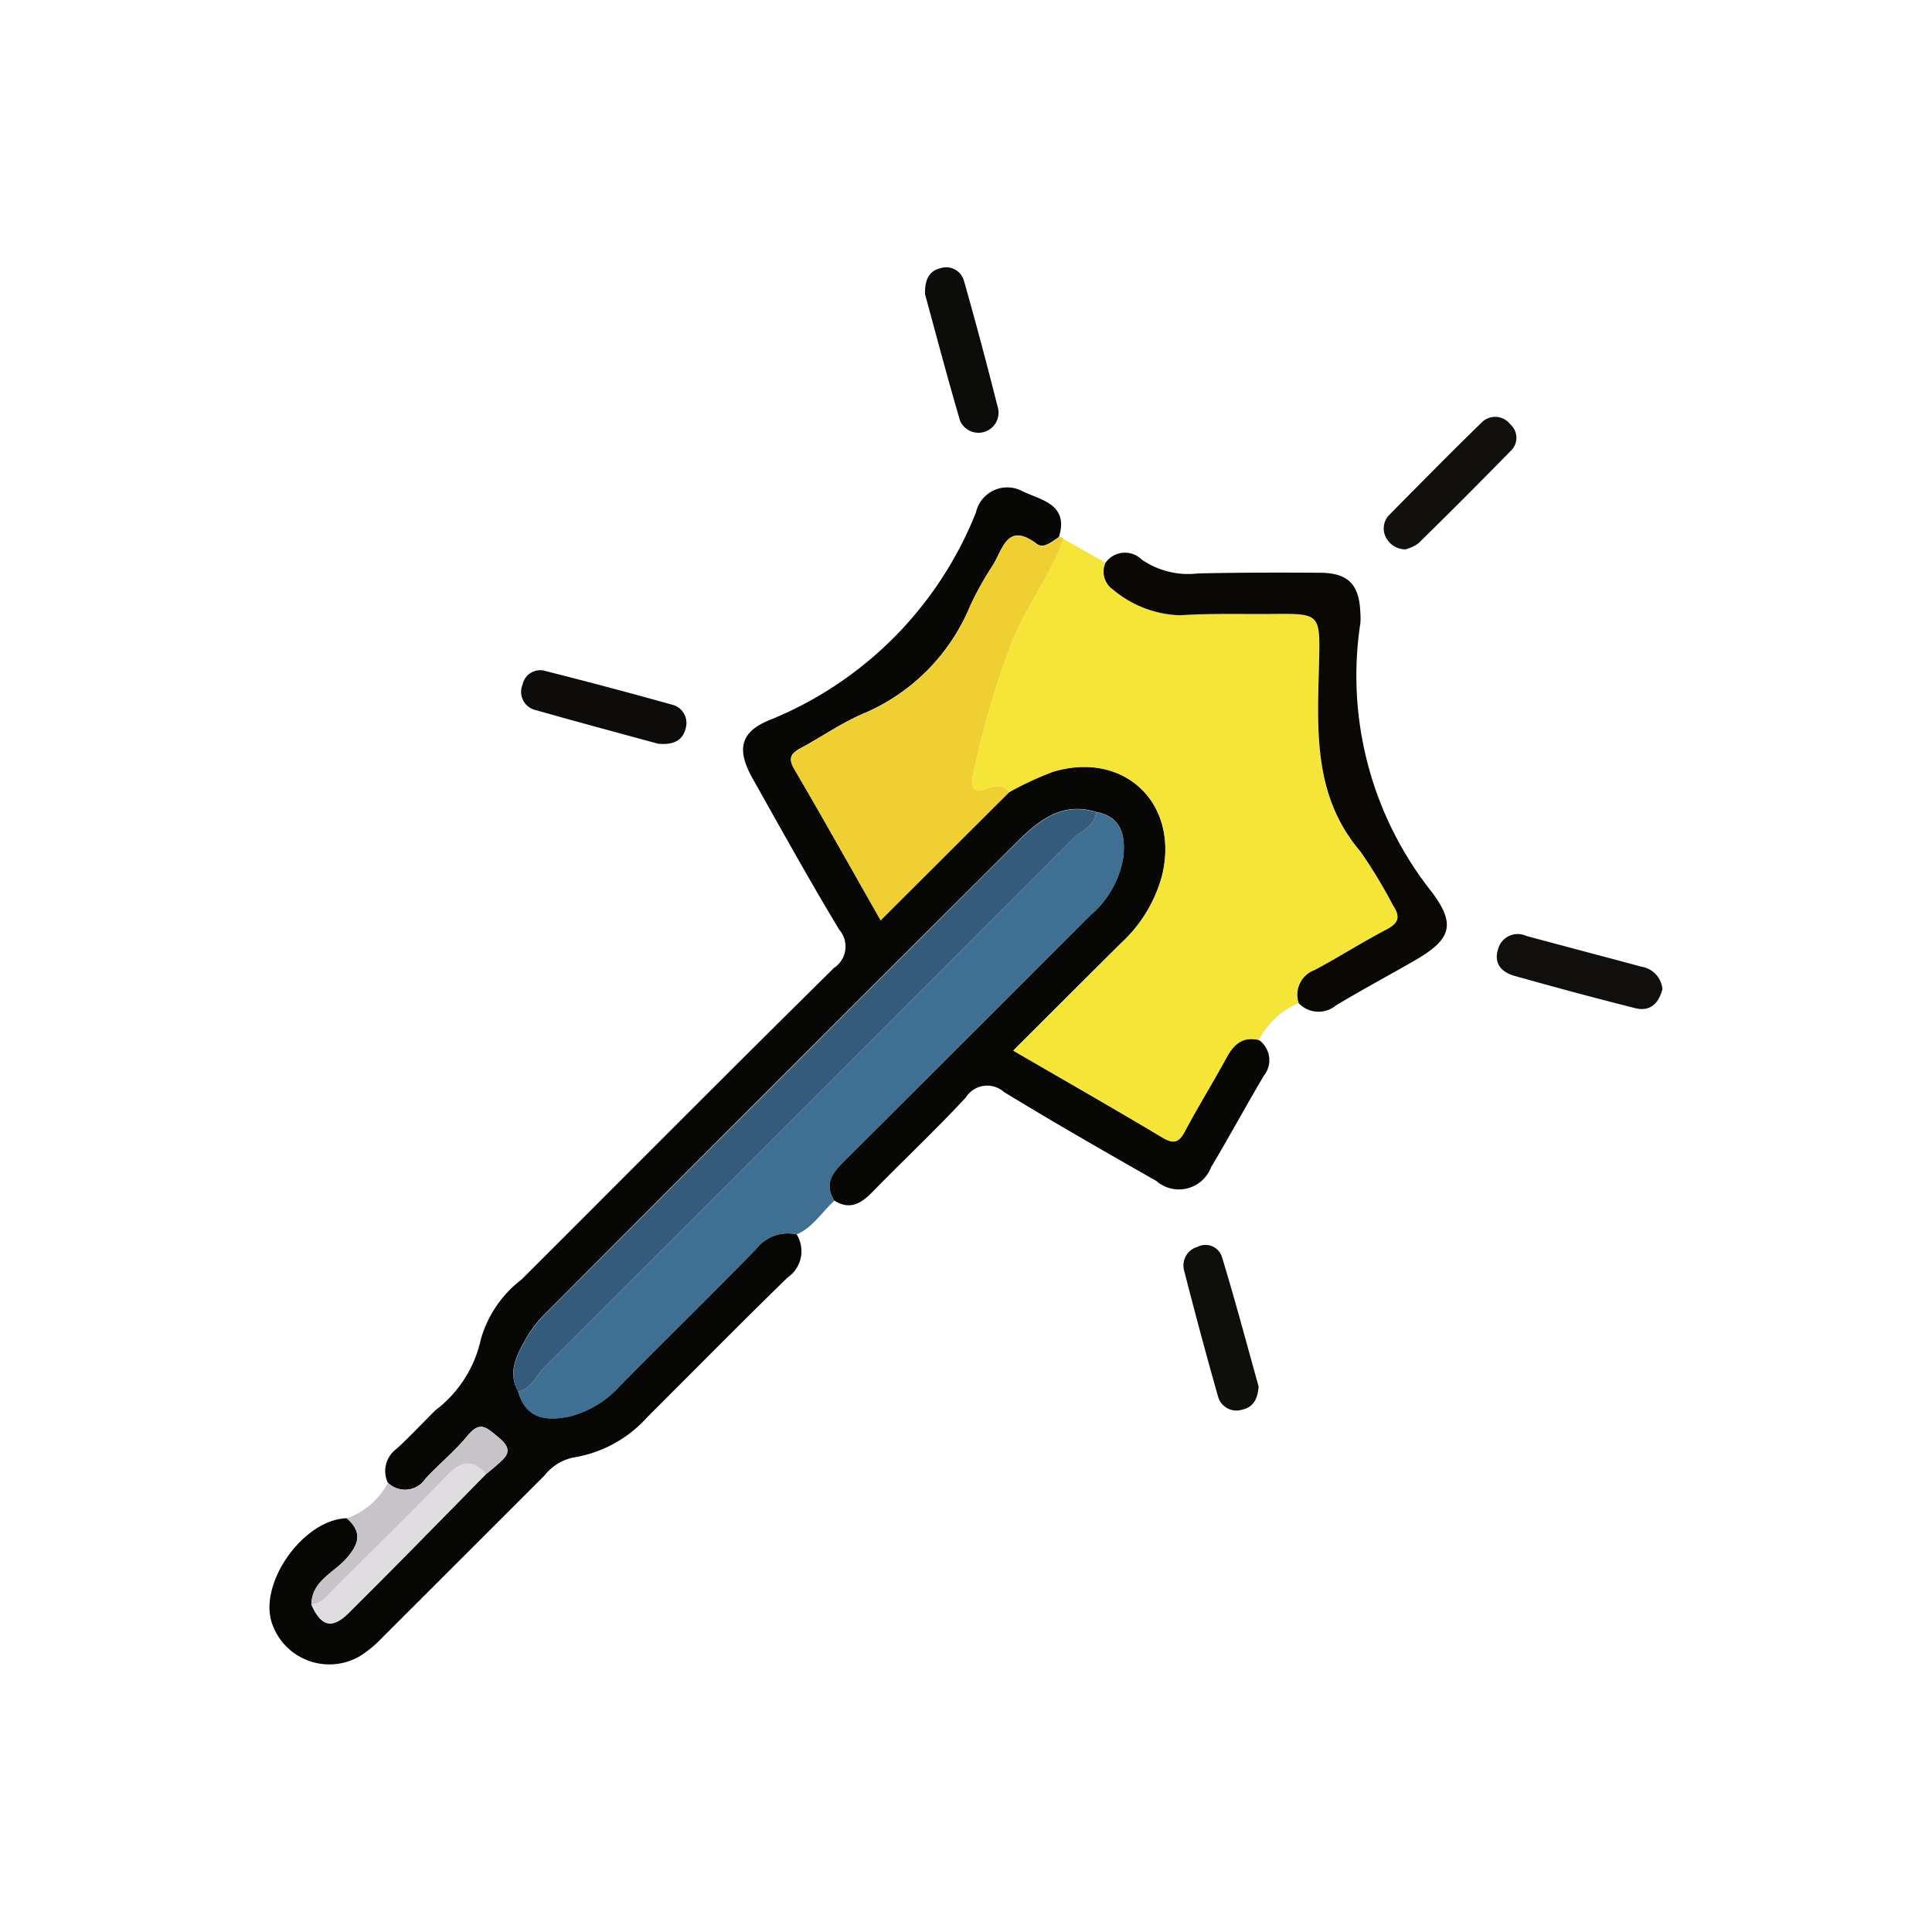 <svg xmlns="http://www.w3.org/2000/svg" width="81.396" height="81.396" viewBox="0 0 81.396 81.396">
  <g id="Grupo_845292" data-name="Grupo 845292" transform="translate(-240 -1286.742)">
    <rect id="Rectángulo_38178" data-name="Rectángulo 38178" width="81.396" height="81.396" transform="translate(240 1286.742)" fill="none"/>
    <g id="Grupo_845304" data-name="Grupo 845304" transform="translate(-2947.718 713.625)">
      <path id="Trazado_582971" data-name="Trazado 582971" d="M3221.281,656.137a1.342,1.342,0,0,1-.381,1.816c-2,1.947-3.963,3.939-5.94,5.913a5.287,5.287,0,0,1-3.066,1.667,2.08,2.08,0,0,0-1.232.757q-3.41,3.41-6.823,6.818a4.954,4.954,0,0,1-.964.8,2.551,2.551,0,0,1-3.683-1.343c-.628-1.684,1.293-4.423,3.135-4.469.674.592.515,1.1-.042,1.72-.533.588-1.427.928-1.45,1.908.4.92.86,1.062,1.561.368,1.948-1.929,3.858-3.9,5.782-5.848.145-.12.294-.236.435-.362.4-.361.8-.625.1-1.2-.514-.42-.767-.707-1.3-.063s-1.191,1.185-1.765,1.8a1.033,1.033,0,0,1-1.593.174,1.155,1.155,0,0,1,.375-1.427c.564-.516,1.085-1.079,1.629-1.617a5.124,5.124,0,0,0,1.917-2.99,4.822,4.822,0,0,1,1.714-2.52c4.387-4.378,8.753-8.776,13.164-13.129a1.08,1.08,0,0,0,.22-1.612c-1.26-2.093-2.446-4.229-3.643-6.359-.666-1.184-.559-1.931.644-2.446a15.667,15.667,0,0,0,8.762-8.779,1.351,1.351,0,0,1,1.933-.9c.766.381,2,.537,1.56,1.945-.292.178-.634.511-.935.283-1.23-.931-1.421.2-1.835.878a14.244,14.244,0,0,0-.955,1.7,8.418,8.418,0,0,1-4.544,4.587c-.908.391-1.734.972-2.61,1.442-.411.221-.541.418-.268.884,1.215,2.075,2.389,4.174,3.635,6.363l5.413-5.4a13.513,13.513,0,0,1,1.862-.863c3.009-.889,5.328,1.36,4.578,4.4a5.952,5.952,0,0,1-1.7,2.807c-1.506,1.494-3.006,2.995-4.564,4.549,2.182,1.266,4.239,2.44,6.272,3.655.476.284.7.227.957-.259.554-1.046,1.181-2.053,1.746-3.094.305-.563.681-.915,1.364-.753a1.043,1.043,0,0,1,.219,1.512c-.757,1.278-1.463,2.586-2.225,3.86a1.449,1.449,0,0,1-2.305.576c-2.152-1.226-4.3-2.454-6.416-3.746a1.065,1.065,0,0,0-1.613.231c-1.271,1.37-2.637,2.651-3.943,3.989-.475.487-.949.762-1.6.349-.45-.715-.062-1.186.435-1.68q5.193-5.163,10.363-10.349a4.07,4.07,0,0,0,1.379-2.436c.094-.9-.051-1.7-1.145-1.906-1.485-.456-2.479.412-3.4,1.331q-9.85,9.815-19.666,19.664a5.337,5.337,0,0,0-.931,1.157c-.379.694-.823,1.416-.349,2.258.324,1.176,1.216,1.257,2.174,1.051a4.282,4.282,0,0,0,2.118-1.293c1.9-1.926,3.841-3.819,5.731-5.758A1.688,1.688,0,0,1,3221.281,656.137Z" transform="translate(0 -31.014)" fill="#070806"/>
      <path id="Trazado_582972" data-name="Trazado 582972" d="M3339.864,655.251c-.683-.161-1.059.191-1.364.753-.564,1.041-1.192,2.048-1.746,3.094-.257.486-.48.543-.957.259-2.033-1.214-4.09-2.388-6.272-3.655,1.559-1.554,3.058-3.054,4.564-4.549a5.951,5.951,0,0,0,1.7-2.807c.75-3.041-1.569-5.29-4.578-4.4a13.516,13.516,0,0,0-1.862.863c-.259-.359-.59-.27-.929-.155-.509.174-.728.054-.6-.532a35.126,35.126,0,0,1,1.67-5.7c.6-1.5,1.606-2.768,2.149-4.28l1.763,1a.911.911,0,0,0,.309,1.126,4.594,4.594,0,0,0,2.828,1.087c1.3-.086,2.6-.042,3.905-.055,1.973-.019,2-.018,1.956,1.972-.066,2.828-.291,5.662,1.754,8.049a21.941,21.941,0,0,1,1.361,2.255c.341.515.222.759-.3,1.031-1.016.532-1.985,1.154-3,1.693a1.106,1.106,0,0,0-.672,1.4A3.336,3.336,0,0,0,3339.864,655.251Z" transform="translate(-99.112 -38.315)" fill="#f5e536"/>
      <path id="Trazado_582973" data-name="Trazado 582973" d="M3256.379,701.967a1.687,1.687,0,0,0-1.705.624c-1.89,1.939-3.828,3.832-5.731,5.758a4.281,4.281,0,0,1-2.118,1.293c-.958.206-1.85.125-2.174-1.051.584-.136.772-.706,1.139-1.071q11.112-11.069,22.179-22.181c.36-.362.96-.535,1.032-1.16,1.094.207,1.239,1.011,1.145,1.906a4.07,4.07,0,0,1-1.379,2.436q-5.186,5.171-10.363,10.349c-.5.494-.885.965-.435,1.68C3257.438,701.023,3257.067,701.672,3256.379,701.967Z" transform="translate(-35.098 -76.844)" fill="#3f7093"/>
      <path id="Trazado_582974" data-name="Trazado 582974" d="M3306.107,633.665c-.542,1.512-1.55,2.783-2.149,4.28a35.128,35.128,0,0,0-1.67,5.7c-.126.587.093.706.6.532.339-.115.67-.2.929.155l-5.413,5.4c-1.245-2.189-2.419-4.288-3.635-6.363-.273-.466-.143-.664.268-.884.876-.47,1.7-1.051,2.61-1.442a8.418,8.418,0,0,0,4.544-4.587,14.28,14.28,0,0,1,.955-1.7c.413-.68.605-1.809,1.835-.878.3.228.644-.1.935-.283A.144.144,0,0,1,3306.107,633.665Z" transform="translate(-73.582 -37.837)" fill="#efcf31"/>
      <path id="Trazado_582975" data-name="Trazado 582975" d="M3360.131,655.637a1.106,1.106,0,0,1,.672-1.4c1.012-.539,1.981-1.16,3-1.693.518-.271.637-.516.3-1.031a21.9,21.9,0,0,0-1.362-2.255c-2.044-2.387-1.82-5.221-1.753-8.049.047-1.989.017-1.99-1.956-1.972-1.3.012-2.608-.031-3.905.055a4.6,4.6,0,0,1-2.828-1.087.91.91,0,0,1-.309-1.126,1,1,0,0,1,1.519-.137,3.453,3.453,0,0,0,2.373.587c1.718-.038,3.438-.04,5.156-.028,1.176.009,1.642.494,1.686,1.675a2.493,2.493,0,0,1,0,.458,14.659,14.659,0,0,0,3.02,11.328c1.045,1.4.775,2.012-.773,2.9-1.091.627-2.2,1.218-3.278,1.871A1.149,1.149,0,0,1,3360.131,655.637Z" transform="translate(-117.695 -40.253)" fill="#090805"/>
      <path id="Trazado_582976" data-name="Trazado 582976" d="M3404.124,617.33a.928.928,0,0,1-.813-.485.815.815,0,0,1,.124-.961c1.287-1.3,2.57-2.607,3.883-3.883a.8.8,0,0,1,1.22.06.755.755,0,0,1,.01,1.131q-1.919,1.963-3.88,3.884A1.675,1.675,0,0,1,3404.124,617.33Z" transform="translate(-157.193 -21.068)" fill="#11100d"/>
      <path id="Trazado_582977" data-name="Trazado 582977" d="M3430.9,708.889c-.154.584-.505.962-1.149.8-1.7-.428-3.4-.887-5.086-1.361-.53-.149-.882-.512-.692-1.113a.853.853,0,0,1,1.182-.572c1.621.438,3.245.864,4.867,1.3A1.05,1.05,0,0,1,3430.9,708.889Z" transform="translate(-173.143 -94.098)" fill="#100f0d"/>
      <path id="Trazado_582978" data-name="Trazado 582978" d="M3319.164,585.51c-.012-.615.171-.971.643-1.091a.776.776,0,0,1,1,.537c.511,1.789.985,3.589,1.442,5.393a.848.848,0,0,1-1.6.517C3320.11,589.044,3319.629,587.206,3319.164,585.51Z" transform="translate(-92.475)" fill="#0c0c0a"/>
      <path id="Trazado_582979" data-name="Trazado 582979" d="M3369.683,769.455c-.039.528-.223.879-.711.98a.8.8,0,0,1-1-.564c-.5-1.758-.973-3.527-1.427-5.3a.813.813,0,0,1,.566-1,.728.728,0,0,1,1.032.441C3368.7,765.837,3369.187,767.678,3369.683,769.455Z" transform="translate(-128.939 -137.924)" fill="#0e0e0b"/>
      <path id="Trazado_582980" data-name="Trazado 582980" d="M3250.982,661.281c-1.614-.441-3.38-.911-5.137-1.412a.787.787,0,0,1-.562-1.078.756.756,0,0,1,.978-.567q2.658.67,5.3,1.409a.79.79,0,0,1,.6.972C3252.048,661.122,3251.673,661.352,3250.982,661.281Z" transform="translate(-35.548 -56.833)" fill="#0d0c0a"/>
      <path id="Trazado_582981" data-name="Trazado 582981" d="M3209.974,799.147a1.033,1.033,0,0,0,1.593-.174c.574-.613,1.234-1.152,1.765-1.8s.783-.358,1.3.063c.7.571.3.835-.1,1.2-.141.126-.29.241-.435.362-.542-.659-1.03-.568-1.6.019-1.561,1.607-3.158,3.179-4.749,4.757-.29.287-.52.673-1,.7.023-.979.917-1.32,1.45-1.908.557-.615.716-1.128.042-1.72A3.119,3.119,0,0,0,3209.974,799.147Z" transform="translate(-5.911 -163.562)" fill="#c7c3c9"/>
      <path id="Trazado_582982" data-name="Trazado 582982" d="M3268.313,683.761c-.072.624-.672.8-1.032,1.16q-11.067,11.112-22.179,22.181c-.366.365-.554.935-1.139,1.071-.474-.842-.03-1.564.349-2.258a5.331,5.331,0,0,1,.931-1.157q9.823-9.842,19.666-19.664C3265.833,684.172,3266.828,683.3,3268.313,683.761Z" transform="translate(-34.411 -76.425)" fill="#345b79"/>
      <path id="Trazado_582983" data-name="Trazado 582983" d="M3206.746,809.429c.475-.031.706-.418,1-.7,1.591-1.578,3.188-3.15,4.749-4.757.57-.586,1.058-.678,1.6-.019-1.924,1.952-3.834,3.919-5.782,5.848C3207.606,810.49,3207.148,810.349,3206.746,809.429Z" transform="translate(-5.911 -168.716)" fill="#e0dde1"/>
    </g>
  </g>
</svg>
